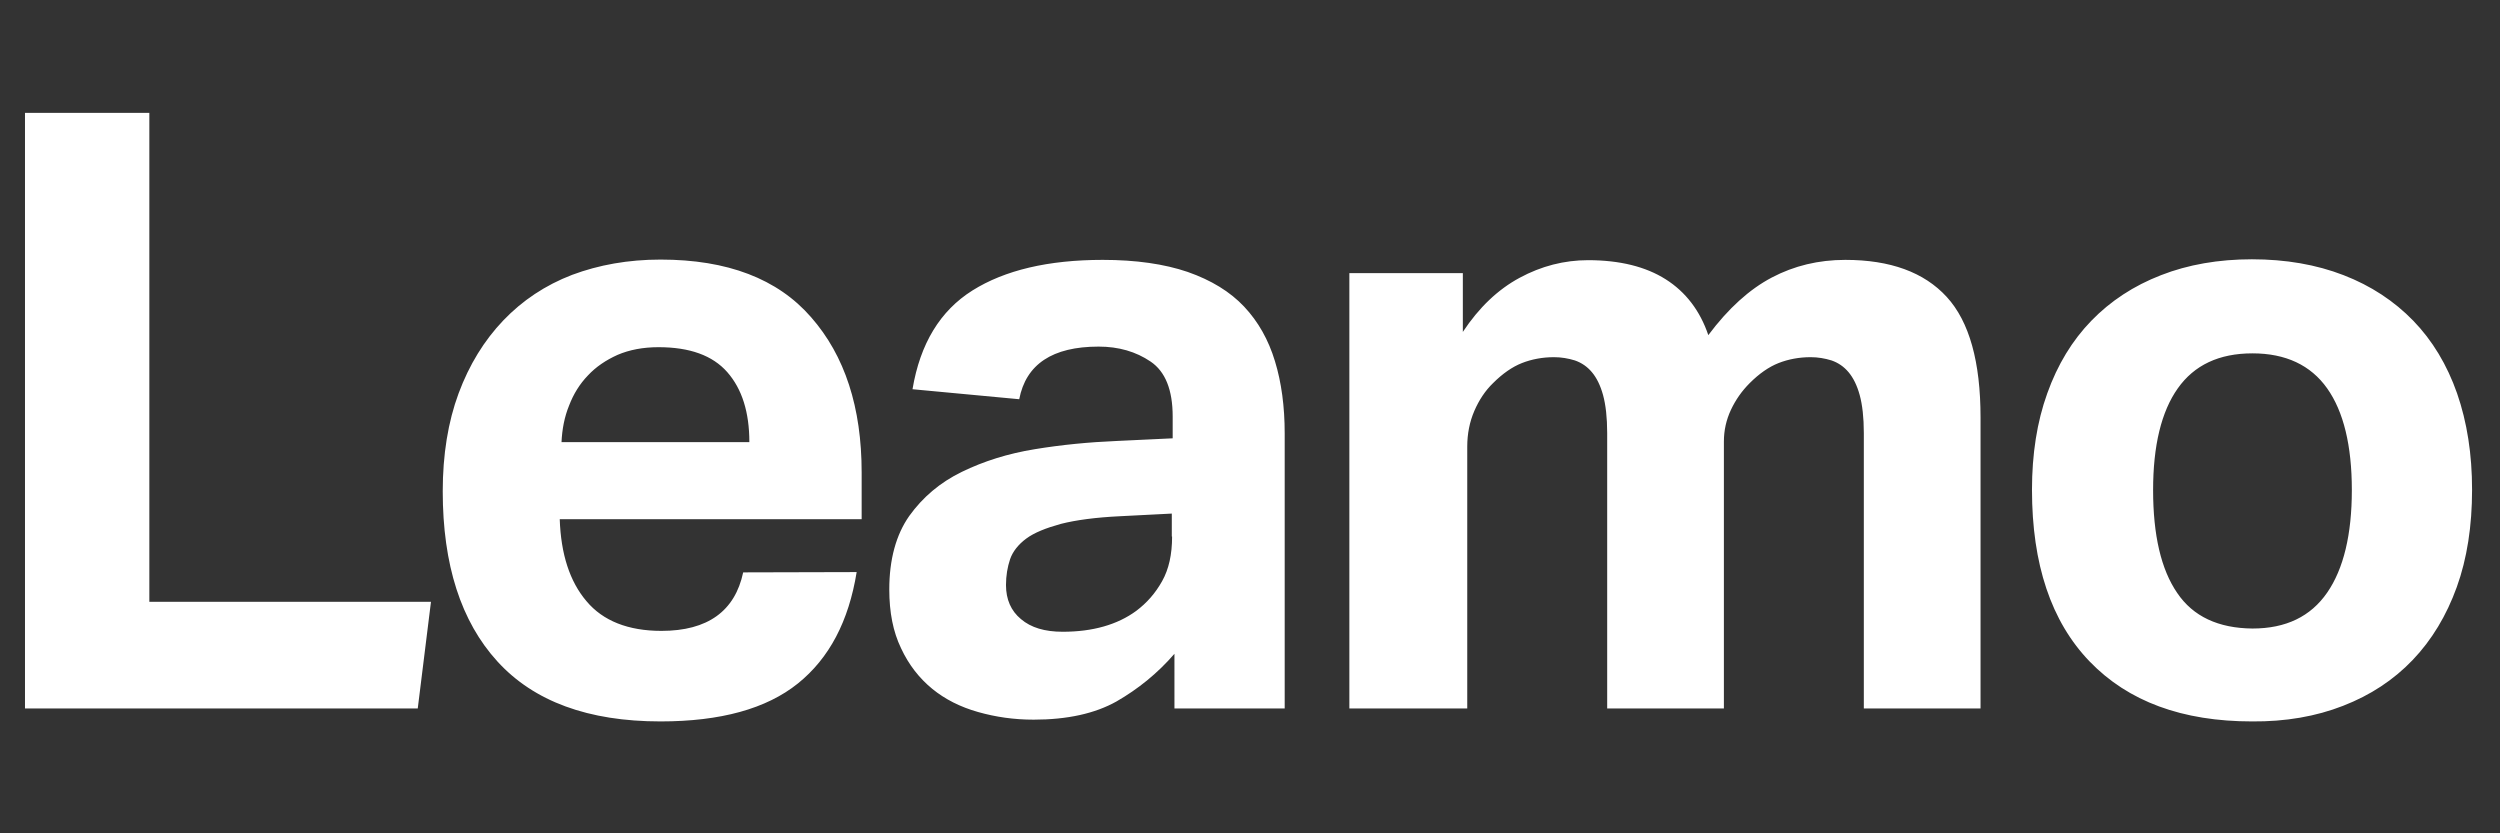 <?xml version="1.0" encoding="utf-8"?>
<!-- Generator: Adobe Illustrator 27.4.0, SVG Export Plug-In . SVG Version: 6.00 Build 0)  -->
<svg version="1.1" id="Calque_1" xmlns="http://www.w3.org/2000/svg" xmlns:xlink="http://www.w3.org/1999/xlink" x="0px" y="0px"
	 viewBox="0 0 850.4 283.5" style="enable-background:new 0 0 850.4 283.5;" xml:space="preserve">
<rect x="0" y="0" width="850.4" height="283.5" fill="#333333" stroke="none"/>
<style type="text/css">
	.st0{fill:#FFFFFF;}
</style>
<path class="st0" d="M740.6,201.7c-5.5-8-8.2-19.7-8.2-35c0-15.1,2.8-26.7,8.4-34.6c5.6-7.9,14-11.9,25.4-11.9
	c11.3,0,19.8,4,25.4,11.9c5.6,7.9,8.4,19.5,8.4,34.6s-2.8,26.8-8.4,34.9c-5.6,8.1-14,12.2-25.4,12.2
	C754.6,213.7,746,209.7,740.6,201.7 M797,240.1c9.3-3.6,17.2-8.8,23.7-15.6s11.5-15.1,15-24.8s5.2-20.8,5.2-33.1
	c0-12.1-1.7-23-5.1-32.8c-3.4-9.7-8.4-18-14.9-24.7s-14.4-11.9-23.7-15.5s-19.7-5.4-31.2-5.4c-11.3,0-21.7,1.8-30.9,5.4
	c-9.3,3.6-17.2,8.8-23.7,15.5s-11.5,14.9-15,24.7c-3.5,9.7-5.2,20.7-5.2,32.8c0,25.3,6.5,44.8,19.6,58.4
	c13.1,13.6,31.5,20.4,55.3,20.4C777.4,245.5,787.8,243.7,797,240.1 M459.4,241h39.7v-89.1c0-4.3,0.8-8.4,2.4-12.1
	c1.6-3.7,3.7-6.9,6.4-9.5c3.2-3.2,6.5-5.5,9.8-6.8s7-2,10.9-2c2.5,0,4.8,0.4,7.1,1.1c2.3,0.8,4.2,2.1,5.8,4s2.9,4.5,3.8,7.8
	c0.9,3.3,1.4,7.6,1.4,12.9V241h39.7v-90.8c0-3.8,0.8-7.4,2.4-10.8c1.6-3.4,3.7-6.4,6.4-9.1c3.2-3.2,6.5-5.5,9.8-6.8s7-2,10.9-2
	c2.5,0,4.8,0.4,7.1,1.1c2.3,0.8,4.2,2.1,5.8,4s2.9,4.5,3.8,7.8c0.9,3.3,1.4,7.6,1.4,12.9V241h39.7v-99c0-18.9-3.8-32.6-11.5-41
	S643,88.4,627.7,88.4c-9.1,0-17.4,2-25,6s-14.8,10.5-21.6,19.6c-2.8-8.3-7.7-14.7-14.5-19s-15.6-6.5-26.4-6.5c-8.1,0-15.9,2-23.3,6
	s-13.8,10.1-19.3,18.4v-20H459V241L459.4,241z M398.7,182.5c0,6.1-1.1,11.1-3.4,15.2s-5.2,7.4-8.8,10.1c-6.4,4.7-14.8,7.1-25,7.1
	c-6.1,0-10.8-1.4-14.2-4.3c-3.4-2.8-5.1-6.7-5.1-11.6c0-3.2,0.5-6.1,1.4-8.8c0.9-2.6,2.8-5,5.5-7s6.7-3.6,11.8-5
	c5.1-1.3,11.8-2.2,20.1-2.6l17.6-0.9v7.8H398.7z M399.5,241H437v-93.6c0-9.1-1.1-17.3-3.3-24.5c-2.2-7.3-5.7-13.5-10.5-18.6
	s-11.2-9-19.2-11.8c-7.9-2.7-17.6-4.1-28.9-4.1c-18.5,0-33.3,3.5-44.3,10.4s-17.8,18.1-20.4,33.6l36.3,3.4
	c2.3-11.9,11.3-17.9,27-17.9c6.8,0,12.7,1.7,17.7,5.1s7.5,9.6,7.5,18.7v7.4l-19,0.9c-9.5,0.4-18.8,1.3-27.9,2.8
	c-9.2,1.5-17.4,4.1-24.8,7.7c-7.4,3.6-13.3,8.6-17.9,15c-4.5,6.4-6.8,14.8-6.8,25c0,7.8,1.3,14.4,4,20c2.6,5.6,6.2,10.2,10.6,13.8
	s9.6,6.2,15.6,7.9s12.2,2.6,18.9,2.6c11.5,0,20.9-2.1,28.2-6.2c7.3-4.2,13.9-9.5,19.7-16.2L399.5,241L399.5,241z M191,150.5
	c0.2-4.5,1-8.7,2.6-12.6c1.5-3.9,3.6-7.3,6.4-10.2c2.7-2.9,6.1-5.2,10.1-7c4-1.7,8.6-2.6,13.9-2.6c10.6,0,18.4,2.8,23.4,8.5
	c5,5.7,7.5,13.6,7.5,23.8H191V150.5z M252.8,194.7c-2.8,13.2-12.1,19.9-27.8,19.9c-11.3,0-19.9-3.4-25.5-10.1
	c-5.7-6.7-8.7-16-9.1-27.9h102.7v-15.9c0-22.1-5.7-39.7-17.2-52.8c-11.4-13.1-28.5-19.6-51.2-19.6c-11,0-21,1.8-30.1,5.2
	c-9.1,3.5-16.9,8.7-23.4,15.5s-11.6,15.1-15.2,24.8c-3.6,9.7-5.4,20.9-5.4,33.3c0,25,6.2,44.3,18.6,57.9
	c12.4,13.6,30.9,20.4,55.5,20.4c20.4,0,36-4.3,46.7-12.9c10.7-8.6,17.3-21.2,20-37.9L252.8,194.7L252.8,194.7z M8.5,241h133.6
	l4.5-36.3H50.8V38.4H8.5V241z"/>
</svg>
